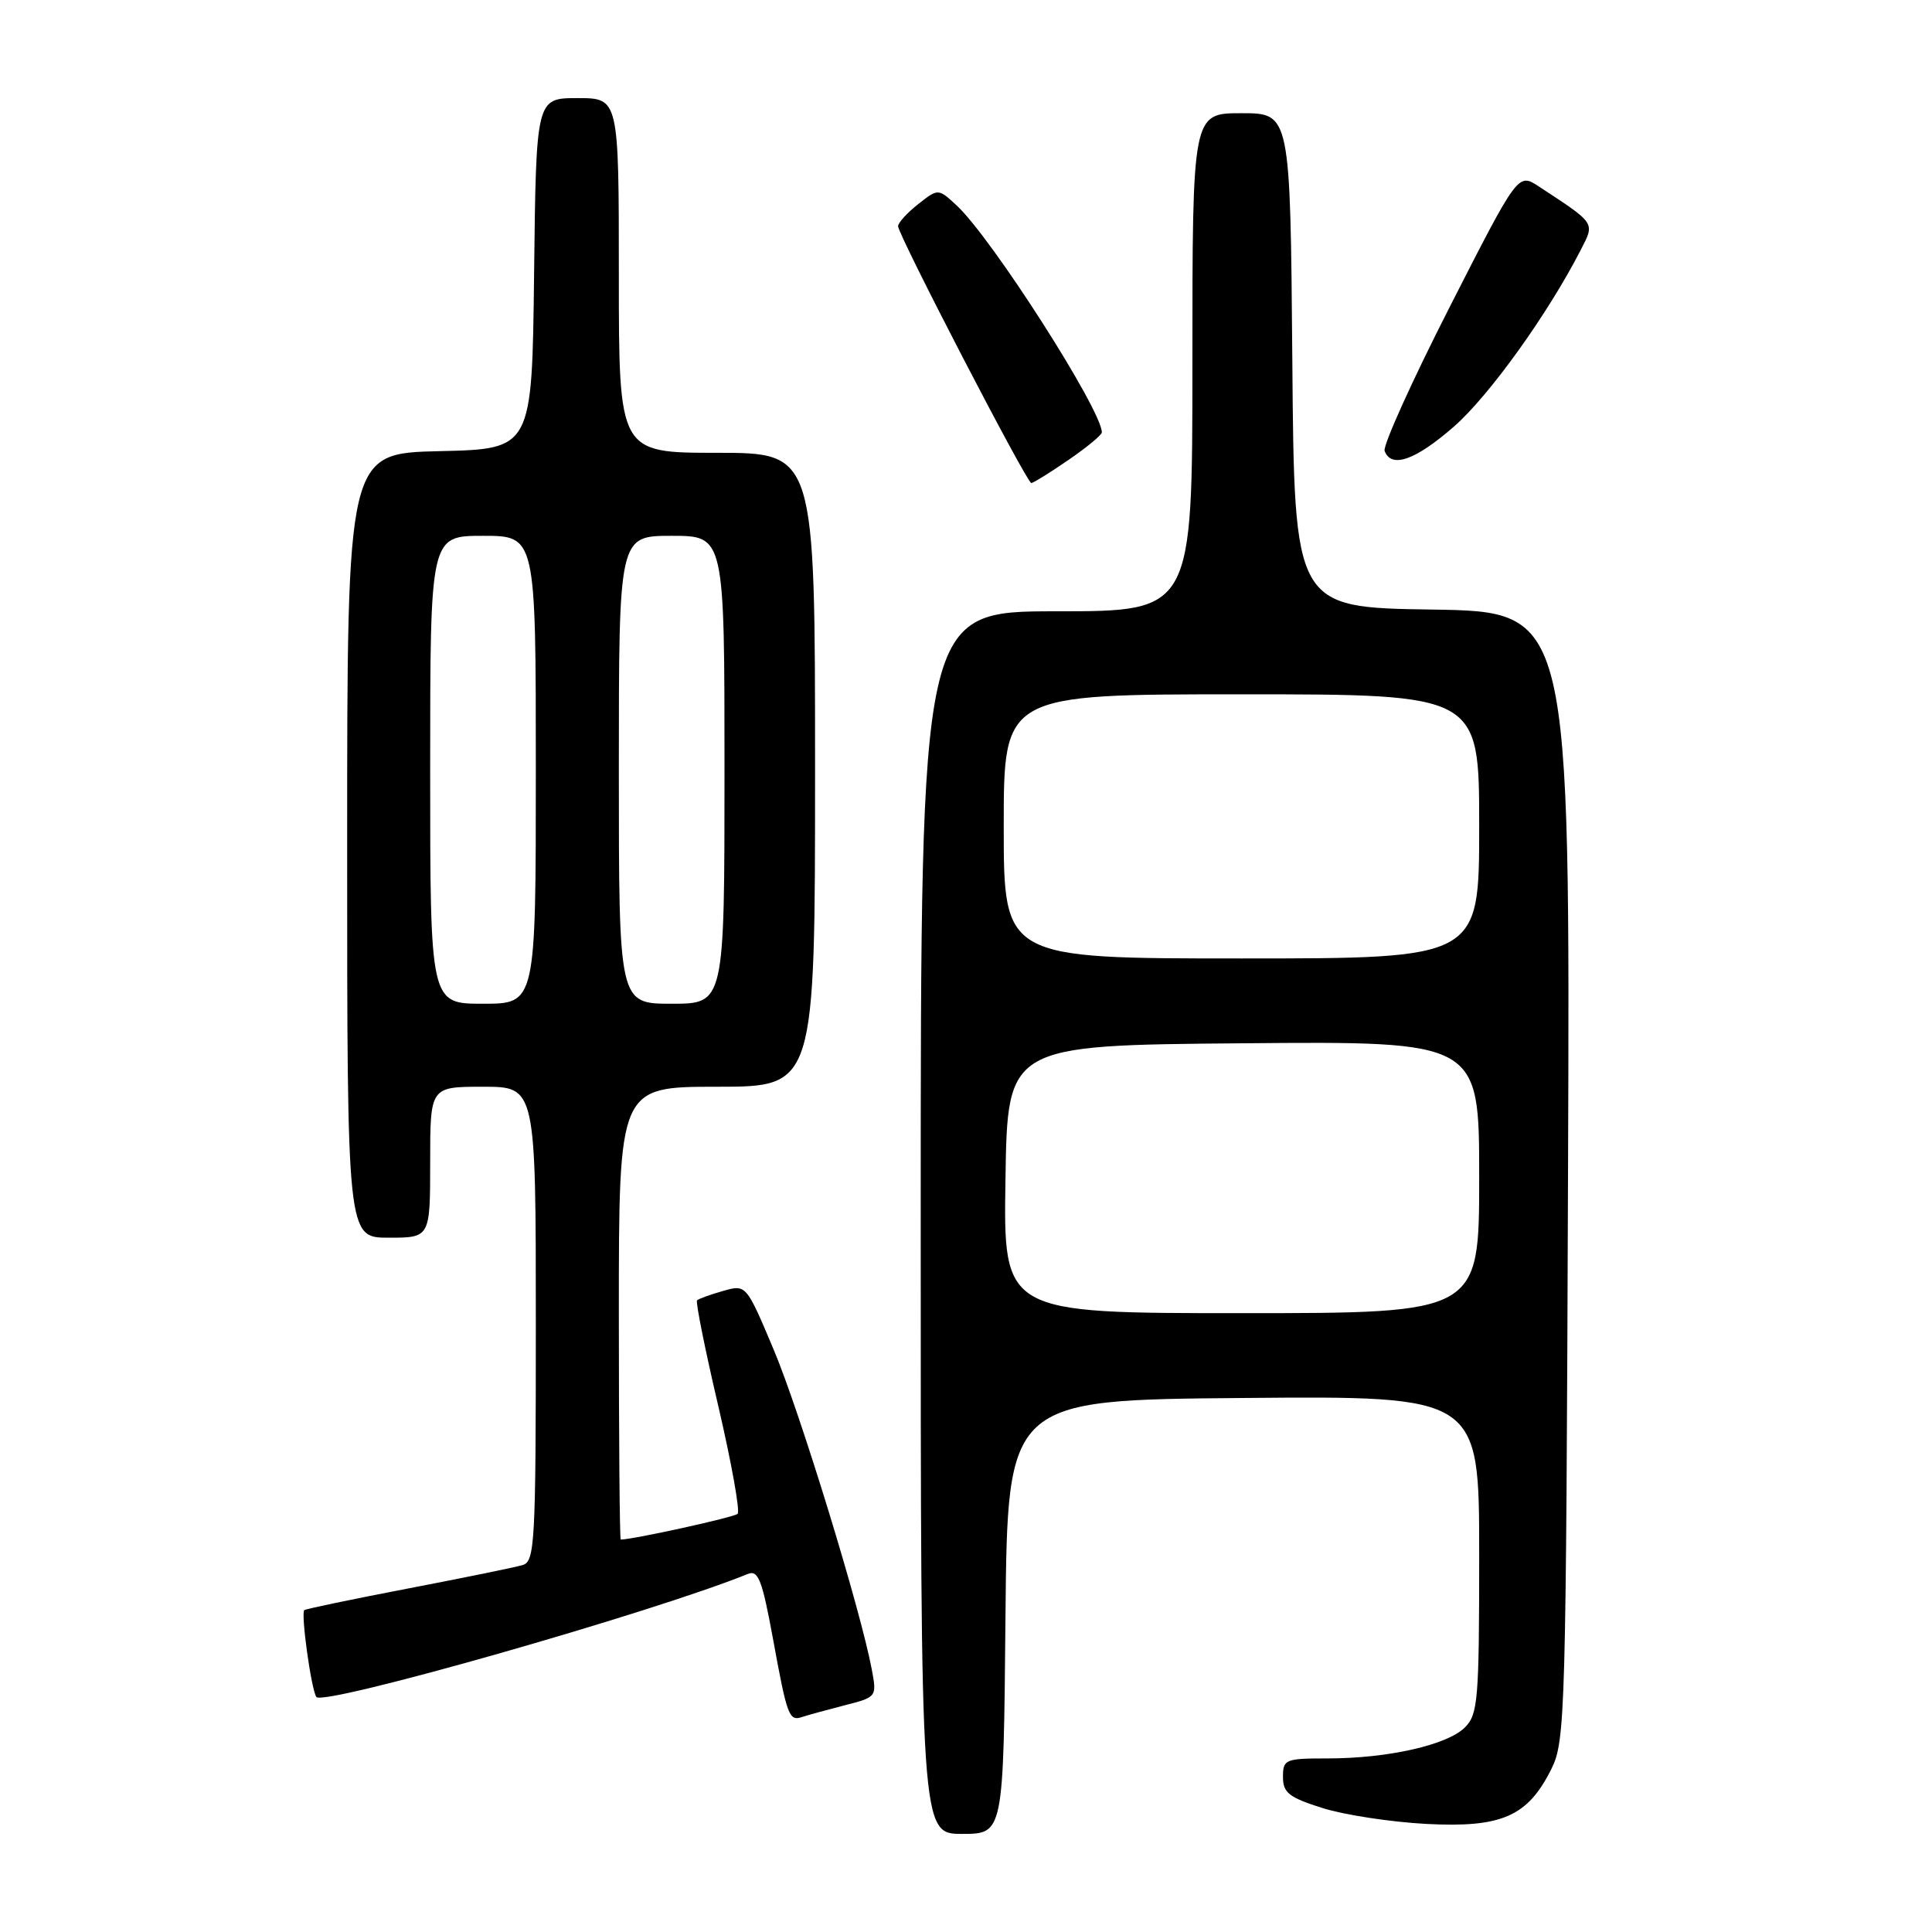 <?xml version="1.0" encoding="UTF-8" standalone="no"?>
<!DOCTYPE svg PUBLIC "-//W3C//DTD SVG 1.1//EN" "http://www.w3.org/Graphics/SVG/1.1/DTD/svg11.dtd" >
<svg xmlns="http://www.w3.org/2000/svg" xmlns:xlink="http://www.w3.org/1999/xlink" version="1.1" viewBox="0 0 256 256">
 <g >
 <path fill="currentColor"
d=" M 133.23 214.25 C 133.50 185.50 133.50 185.50 164.75 185.24 C 196.00 184.97 196.00 184.97 196.00 205.99 C 196.00 225.28 195.84 227.16 194.11 228.89 C 191.78 231.22 183.90 233.00 175.95 233.00 C 170.29 233.00 170.00 233.12 170.00 235.46 C 170.00 237.55 170.79 238.17 175.25 239.58 C 178.14 240.49 184.32 241.43 189.00 241.68 C 199.01 242.20 202.44 240.69 205.58 234.37 C 207.41 230.67 207.51 227.15 207.77 155.77 C 208.05 81.05 208.05 81.05 189.77 80.77 C 171.50 80.50 171.50 80.50 171.24 47.75 C 170.97 15.00 170.97 15.00 164.49 15.00 C 158.00 15.00 158.00 15.00 158.00 48.00 C 158.00 81.00 158.00 81.00 140.00 81.00 C 122.00 81.00 122.00 81.00 122.00 162.00 C 122.00 243.00 122.00 243.00 127.48 243.00 C 132.97 243.00 132.97 243.00 133.23 214.25 Z  M 111.85 225.98 C 116.19 224.87 116.20 224.86 115.51 221.18 C 114.03 213.30 105.99 187.07 102.52 178.84 C 98.87 170.18 98.87 170.18 95.80 171.06 C 94.11 171.54 92.56 172.10 92.36 172.31 C 92.16 172.51 93.42 178.82 95.18 186.32 C 96.93 193.83 98.08 200.25 97.74 200.59 C 97.28 201.05 83.92 203.99 82.25 204.00 C 82.11 204.00 82.00 190.50 82.00 174.00 C 82.00 144.00 82.00 144.00 95.00 144.00 C 108.00 144.00 108.00 144.00 108.00 102.00 C 108.00 60.00 108.00 60.00 95.00 60.00 C 82.00 60.00 82.00 60.00 82.00 36.50 C 82.00 13.00 82.00 13.00 76.52 13.00 C 71.04 13.00 71.04 13.00 70.77 36.25 C 70.50 59.50 70.50 59.50 58.25 59.78 C 46.00 60.06 46.00 60.06 46.00 112.03 C 46.00 164.00 46.00 164.00 51.50 164.00 C 57.00 164.00 57.00 164.00 57.00 154.00 C 57.00 144.00 57.00 144.00 64.00 144.00 C 71.00 144.00 71.00 144.00 71.00 175.43 C 71.00 204.50 70.87 206.90 69.25 207.38 C 68.29 207.67 61.45 209.07 54.04 210.49 C 46.64 211.91 40.47 213.20 40.32 213.35 C 39.85 213.81 41.22 223.74 41.91 224.85 C 42.71 226.15 86.61 213.64 99.11 208.55 C 100.47 208.00 101.00 209.38 102.42 217.13 C 104.30 227.42 104.55 228.09 106.28 227.51 C 106.95 227.28 109.46 226.60 111.85 225.98 Z  M 141.57 60.95 C 144.01 59.28 146.00 57.63 146.00 57.29 C 146.00 54.34 131.42 31.54 126.77 27.23 C 124.32 24.96 124.32 24.96 121.66 27.05 C 120.20 28.20 119.00 29.52 119.00 29.97 C 119.00 31.12 136.05 64.00 136.65 64.00 C 136.92 64.00 139.13 62.63 141.57 60.95 Z  M 192.66 56.52 C 197.33 52.43 205.09 41.62 209.44 33.15 C 211.34 29.44 211.52 29.71 203.89 24.70 C 201.15 22.90 201.15 22.90 192.08 40.70 C 187.09 50.49 183.22 59.06 183.47 59.75 C 184.35 62.11 187.54 60.99 192.66 56.52 Z  M 133.23 156.25 C 133.50 138.50 133.50 138.50 164.75 138.24 C 196.00 137.97 196.00 137.97 196.00 155.99 C 196.00 174.00 196.00 174.00 164.48 174.00 C 132.95 174.00 132.95 174.00 133.23 156.25 Z  M 133.00 109.50 C 133.00 92.00 133.00 92.00 164.50 92.00 C 196.00 92.00 196.00 92.00 196.00 109.50 C 196.00 127.00 196.00 127.00 164.50 127.00 C 133.00 127.00 133.00 127.00 133.00 109.50 Z  M 57.00 102.00 C 57.00 71.00 57.00 71.00 64.00 71.00 C 71.00 71.00 71.00 71.00 71.00 102.00 C 71.00 133.00 71.00 133.00 64.00 133.00 C 57.00 133.00 57.00 133.00 57.00 102.00 Z  M 82.00 102.00 C 82.00 71.00 82.00 71.00 89.00 71.00 C 96.00 71.00 96.00 71.00 96.00 102.00 C 96.00 133.00 96.00 133.00 89.00 133.00 C 82.00 133.00 82.00 133.00 82.00 102.00 Z "/>
</g>
</svg>